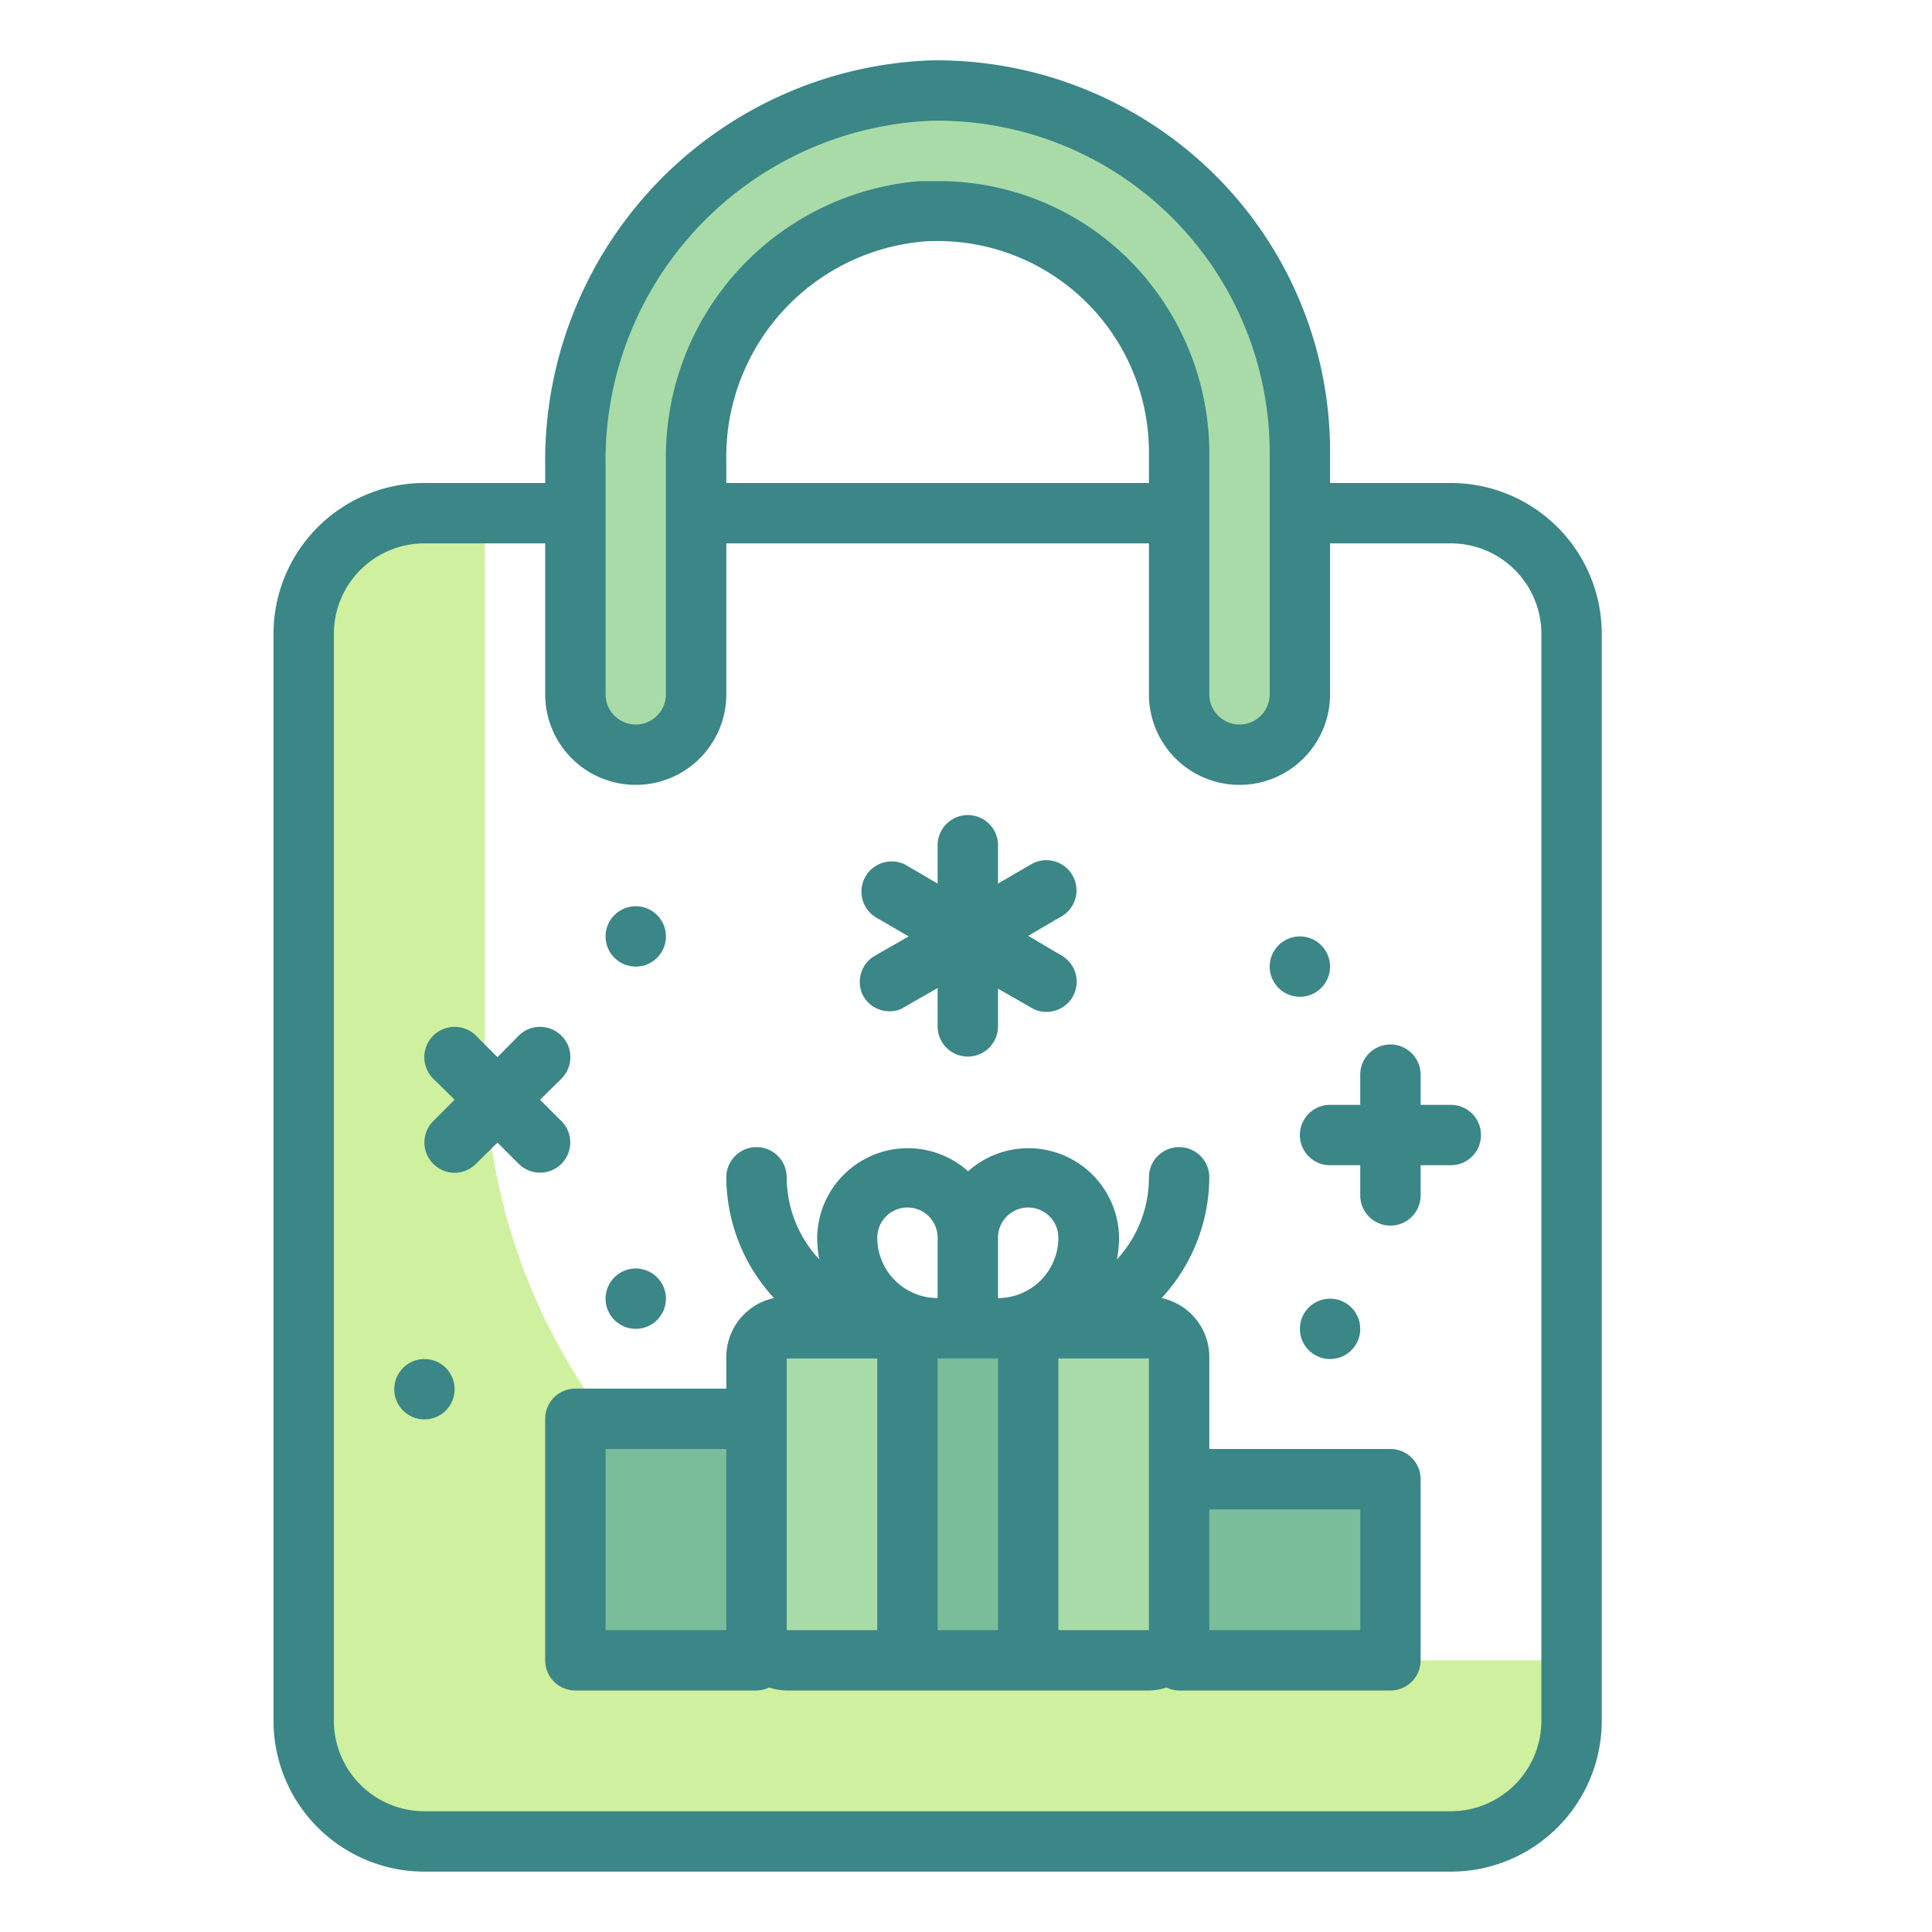 <?xml version="1.0" ?><svg data-name="Layer 1" id="Layer_1" viewBox="0 0 64 64" xmlns="http://www.w3.org/2000/svg"><title/><desc/><path d="M36.06,55a20,20,0,0,1-20-20V17h-2a4,4,0,0,0-4,4V57a4,4,0,0,0,4,4h34a4,4,0,0,0,4-4V55Z" style="fill:#cff09e"/><path d="M30.84,3a12.26,12.26,0,0,0-11.78,12.4V23a2,2,0,0,0,2,2h0a2,2,0,0,0,2-2V15.29A8.18,8.18,0,0,1,30.53,7a8,8,0,0,1,8.53,8v8a2,2,0,0,0,2,2h0a2,2,0,0,0,2-2V15A12,12,0,0,0,30.84,3Z" style="fill:#a8dba8"/><path d="M26.06,44h12a1,1,0,0,1,1,1V55a0,0,0,0,1,0,0h-14a0,0,0,0,1,0,0V45A1,1,0,0,1,26.06,44Z" style="fill:#a8dba8"/><rect height="11" style="fill:#79bd9a" width="4" x="30.06" y="44.02"/><path d="M19.06,47h6a0,0,0,0,1,0,0v8a0,0,0,0,1,0,0h-4a2,2,0,0,1-2-2V47A0,0,0,0,1,19.06,47Z" style="fill:#79bd9a"/><path d="M39.06,49h6a1,1,0,0,1,1,1v3a2,2,0,0,1-2,2h-5a0,0,0,0,1,0,0V49A0,0,0,0,1,39.06,49Z" style="fill:#79bd9a"/><path d="M48.06,16h-4V15a12.91,12.91,0,0,0-3.89-9.28A13.1,13.1,0,0,0,30.82,2a13.27,13.27,0,0,0-12.76,13.4V16h-4a5,5,0,0,0-5,5V57a5,5,0,0,0,5,5h34a5,5,0,0,0,5-5V21A5,5,0,0,0,48.06,16Zm-28-.6A11.26,11.26,0,0,1,30.86,4a11,11,0,0,1,11.2,11v8a1,1,0,0,1-2,0V15a9.07,9.07,0,0,0-2.84-6.57A8.92,8.92,0,0,0,31.07,6l-.61,0a9.16,9.16,0,0,0-8.4,9.25V23a1,1,0,0,1-2,0Zm18,.6h-14v-.73A7.16,7.16,0,0,1,30.59,8a7,7,0,0,1,7.47,7Zm13,41a3,3,0,0,1-3,3h-34a3,3,0,0,1-3-3V21a3,3,0,0,1,3-3h4v5a3,3,0,0,0,6,0V18h14v5a3,3,0,0,0,6,0V18h4a3,3,0,0,1,3,3Z" style="fill:#3b8686"/><path d="M46.06,48h-6V45a2,2,0,0,0-1.58-2,5.93,5.93,0,0,0,1.58-4,1,1,0,0,0-2,0A4,4,0,0,1,37,41.72a4.05,4.05,0,0,0,.07-.7,3,3,0,0,0-5-2.22,3,3,0,0,0-5,2.22,4.05,4.05,0,0,0,.07.7A4,4,0,0,1,26.06,39a1,1,0,0,0-2,0,5.93,5.93,0,0,0,1.58,4,2,2,0,0,0-1.58,2v1h-5a1,1,0,0,0-1,1v8a1,1,0,0,0,1,1h6a1,1,0,0,0,.42-.1,1.86,1.86,0,0,0,.58.1h12a1.81,1.81,0,0,0,.58-.1,1,1,0,0,0,.42.1h7a1,1,0,0,0,1-1V49A1,1,0,0,0,46.06,48Zm-12-8a1,1,0,0,1,1,1,2,2,0,0,1-2,2V41A1,1,0,0,1,34.06,40Zm-4,0a1,1,0,0,1,1,1v2a2,2,0,0,1-2-2A1,1,0,0,1,30.06,40Zm-10,14V48h4v6Zm6-7V45h3v9h-3Zm5,7V45h2v9Zm4,0V45h3v4h0v5Zm10,0h-5V50h5Z" style="fill:#3b8686"/><path d="M28.6,33a1,1,0,0,0,.86.5.9.9,0,0,0,.5-.14l1.1-.63V34a1,1,0,1,0,2,0V32.75l1.1.63a.93.93,0,0,0,.5.14,1,1,0,0,0,.5-1.87L34.06,31l1.1-.64A1,1,0,0,0,35.53,29a1,1,0,0,0-1.37-.37l-1.1.64V28a1,1,0,1,0-2,0v1.27L30,28.65a1,1,0,0,0-1,1.73l1.1.64-1.1.63A1,1,0,0,0,28.6,33Z" style="fill:#3b8686"/><path d="M18.6,37.14l-.71-.71.71-.7a1,1,0,1,0-1.42-1.42l-.7.71-.71-.71a1,1,0,1,0-1.42,1.42l.71.7-.71.71a1,1,0,0,0,0,1.41,1,1,0,0,0,.71.3,1,1,0,0,0,.71-.3l.71-.7.7.7a1,1,0,0,0,1.42-1.41Z" style="fill:#3b8686"/><path d="M48.06,36.6h-1v-1a1,1,0,1,0-2,0v1h-1a1,1,0,0,0,0,2h1v1a1,1,0,0,0,2,0v-1h1a1,1,0,0,0,0-2Z" style="fill:#3b8686"/><circle cx="21.06" cy="43.02" r="1" style="fill:#3b8686"/><circle cx="43.06" cy="32.02" r="1" style="fill:#3b8686"/><circle cx="44.06" cy="44.02" r="1" style="fill:#3b8686"/><circle cx="21.06" cy="31.02" r="1" style="fill:#3b8686"/><circle cx="14.06" cy="46.02" r="1" style="fill:#3b8686"/></svg>